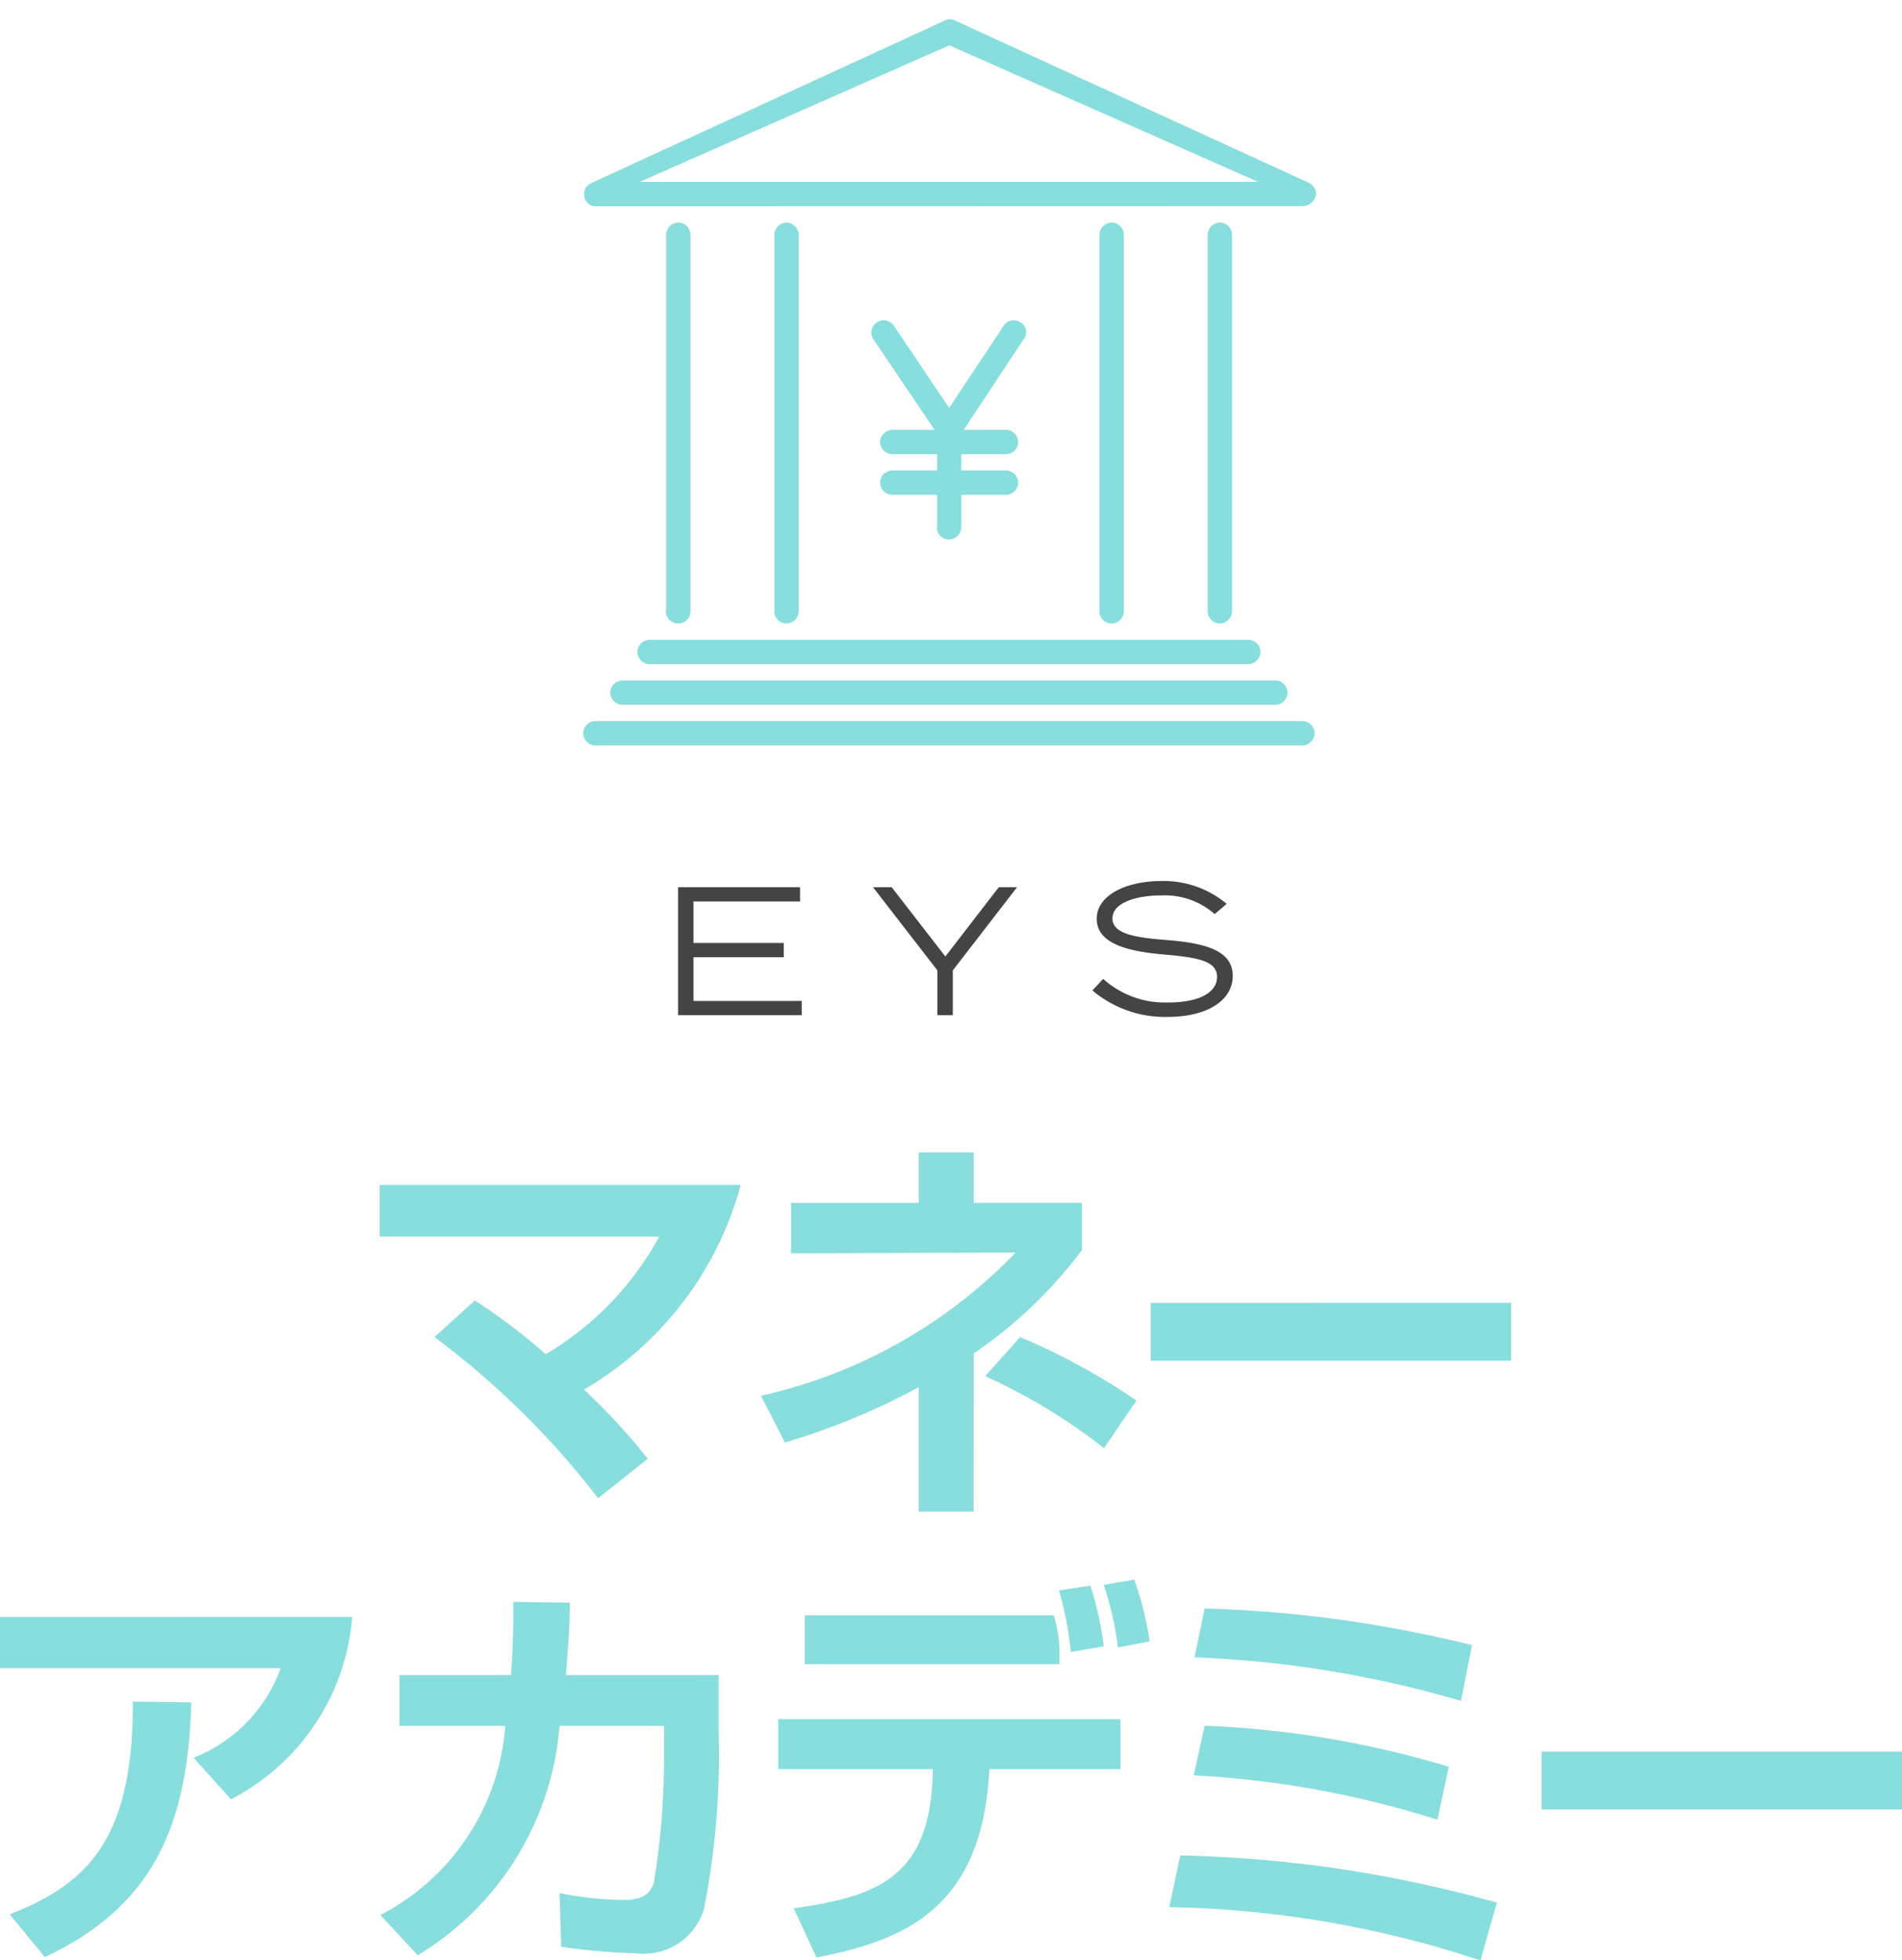 <svg xmlns="http://www.w3.org/2000/svg" width="50.956" height="52.514" viewBox="0 0 50.956 52.514">
  <g id="logo_money" transform="translate(-497 -451.709)">
    <path id="logo_EYS" d="M-10969.9-262.812l.289-.309a2.472,2.472,0,0,0,1.737.632c.827,0,1.313-.26,1.313-.686s-.5-.519-1.431-.6-1.792-.279-1.792-.955c0-.646.813-1.013,1.729-1.013a2.632,2.632,0,0,1,1.753.612l-.322.274a2.008,2.008,0,0,0-1.411-.5c-.612-.005-1.327.166-1.327.617,0,.426.647.514,1.456.578,1.042.083,1.767.284,1.767.96,0,.632-.642,1.1-1.757,1.1A3.01,3.01,0,0,1-10969.9-262.812Zm-4.153.663v-1.2l-1.724-2.228h.5l1.438,1.856,1.431-1.856h.489l-1.72,2.228v1.2Zm-6.947,0v-3.428h3.268v.382h-2.855v1.112h2.419v.382h-2.419v1.17h2.9v.382Z" transform="translate(11496.166 741.053)" fill="#444"/>
    <path id="Path_232552" data-name="Path 232552" d="M9.043-16.423a17.269,17.269,0,0,0-1.711-1.853,9.093,9.093,0,0,0,4.2-5.483H1.86v1.384H9.348a8.2,8.2,0,0,1-3.041,3.15,16.022,16.022,0,0,0-1.9-1.439l-1.079.981a22.443,22.443,0,0,1,4.382,4.316Zm8.731-2.823a12.118,12.118,0,0,0,2.9-2.769v-1.264h-2.9V-24.63H16.3v1.352H12.88v1.352l6.017-.022a13.548,13.548,0,0,1-6.823,3.837l.643,1.253A18.635,18.635,0,0,0,16.3-18.341v3.335h1.471Zm4.36,1.264a17.66,17.66,0,0,0-3.117-1.7l-.937,1.046a15.419,15.419,0,0,1,3.183,1.929Zm.381-2.616v1.548h9.657V-20.6Z" transform="translate(505.313 507.21)" fill="#8dd"/>
    <path id="Path_232551" data-name="Path 232551" d="M-10974.674-579.543a.335.335,0,0,1-.326-.327.335.335,0,0,1,.326-.326h18.943a.336.336,0,0,1,.328.326.336.336,0,0,1-.328.327Zm.727-1.089a.335.335,0,0,1-.328-.327.335.335,0,0,1,.328-.326h17.492a.335.335,0,0,1,.326.326.335.335,0,0,1-.326.327Zm.725-1.089a.335.335,0,0,1-.326-.326.335.335,0,0,1,.326-.327h16.041a.333.333,0,0,1,.326.327.333.333,0,0,1-.326.326Zm14.953-1.415v-10.089a.335.335,0,0,1,.326-.326.336.336,0,0,1,.328.326v10.089a.336.336,0,0,1-.328.326A.335.335,0,0,1-10958.27-583.135Zm-2.9,0v-10.089a.335.335,0,0,1,.326-.326.335.335,0,0,1,.328.326v10.089a.335.335,0,0,1-.328.326A.335.335,0,0,1-10961.174-583.135Zm-8.709,0v-10.089a.335.335,0,0,1,.326-.326.335.335,0,0,1,.326.326v10.089a.335.335,0,0,1-.326.326A.335.335,0,0,1-10969.883-583.135Zm-2.9,0v-10.089a.335.335,0,0,1,.328-.326.335.335,0,0,1,.326.326v10.089a.335.335,0,0,1-.326.326A.335.335,0,0,1-10972.787-583.135Zm7.26-2.25v-.871h-1.2a.335.335,0,0,1-.328-.327.335.335,0,0,1,.328-.326h1.2v-.435h-1.2a.336.336,0,0,1-.328-.327.336.336,0,0,1,.328-.327h1.131l-1.633-2.417a.322.322,0,0,1,.086-.457.322.322,0,0,1,.457.087l1.482,2.2,1.459-2.2a.322.322,0,0,1,.457-.087.293.293,0,0,1,.086.436l-1.609,2.438h1.131a.335.335,0,0,1,.326.327.335.335,0,0,1-.326.327h-1.2v.435h1.2a.335.335,0,0,1,.326.326.335.335,0,0,1-.326.327h-1.2v.871a.335.335,0,0,1-.326.327A.333.333,0,0,1-10965.527-585.386Zm-9.146-8.6a.309.309,0,0,1-.3-.24.325.325,0,0,1,.152-.37l9.473-4.355a.3.3,0,0,1,.326,0l9.449,4.333a.341.341,0,0,1,.2.3.375.375,0,0,1-.35.327Zm1.176-.654h16.57l-8.273-3.658Z" transform="translate(11487.624 1051.222)" fill="#8dd" stroke="rgba(0,0,0,0)" stroke-miterlimit="10" stroke-width="1"/>
    <path id="Path_233382" data-name="Path 233382" d="M87.54-25.217v1.373h7.521a4.079,4.079,0,0,1-2.333,2.4l1,1.112a6.027,6.027,0,0,0,3.248-4.883Zm1.2,9.112c3.041-1.417,3.837-3.728,3.924-6.823L91.1-22.95c.011,3.728-1.243,4.894-3.3,5.7ZM102.7-23.659c.087-1.035.1-1.4.109-1.94l-1.515-.022c0,.458,0,1.112-.065,1.962H98.243V-22.3h2.834a6.214,6.214,0,0,1-3.346,5.068l1,1.079a7.906,7.906,0,0,0,3.8-6.147h2.8v.632a21.08,21.08,0,0,1-.272,3.564c-.1.316-.305.469-.828.469a9.153,9.153,0,0,1-1.7-.185l.044,1.439a16.647,16.647,0,0,0,1.995.174,1.686,1.686,0,0,0,1.831-1.188,21.555,21.555,0,0,0,.392-4.73v-1.537Zm6.4-1.6v1.308h6.823v-.316a3.232,3.232,0,0,0-.153-.992Zm8.011.828a8.685,8.685,0,0,0-.36-1.624l-.839.131a9.008,9.008,0,0,1,.316,1.646Zm-8.72,1.951v1.341h4.142l-.011.272c-.109,2.649-1.537,3.15-3.717,3.455l.61,1.319c2.136-.425,4.338-1.155,4.611-4.763l.022-.283h3.51v-1.341Zm9.951-2.082a8.914,8.914,0,0,0-.414-1.657l-.817.142a8.838,8.838,0,0,1,.381,1.679Zm8.633.1a33.593,33.593,0,0,0-7.161-.981l-.272,1.308a29.454,29.454,0,0,1,7.139,1.166Zm-.621,3.259a26.058,26.058,0,0,0-6.54-1.1l-.294,1.33a26,26,0,0,1,6.529,1.188Zm1.286,3.64a33.665,33.665,0,0,0-8.48-1.264l-.294,1.384a27.971,27.971,0,0,1,8.338,1.428Zm1.2-4.044v1.548H138.5v-1.548Z" transform="translate(409.46 520.241)" fill="#8dd"/>
  </g>
</svg>
